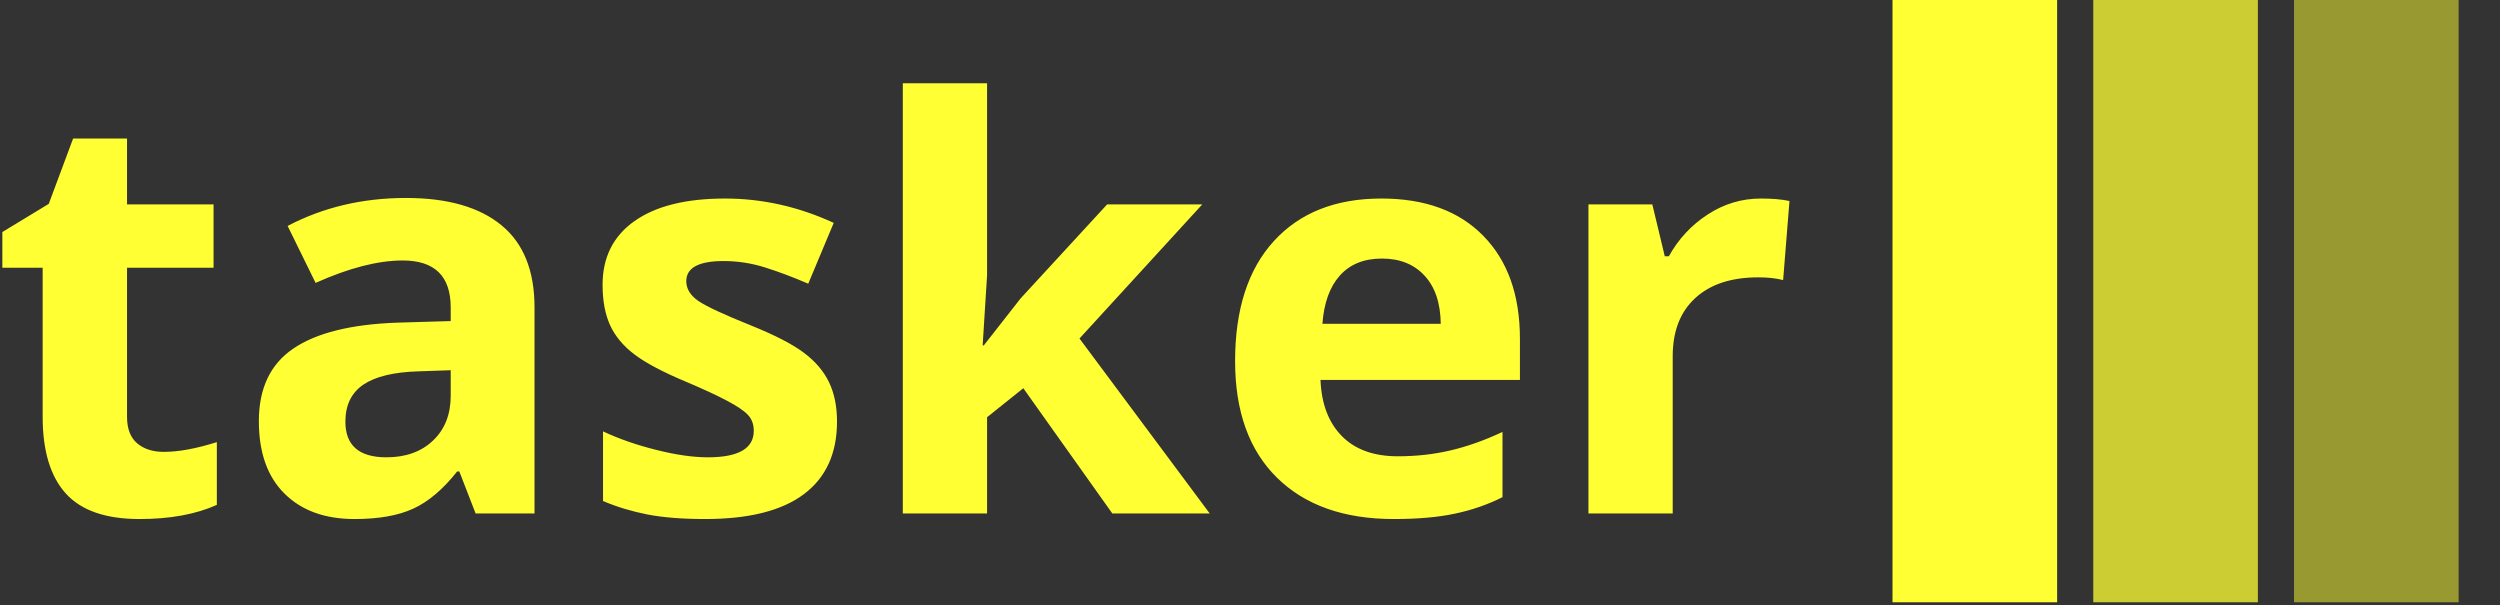 <svg xmlns="http://www.w3.org/2000/svg" version="1.1" xmlns:xlink="http://www.w3.org/1999/xlink" xmlns:svgjs="http://svgjs.dev/svgjs" width="1500" height="363" viewBox="0 0 1500 363"><rect x="0" y="0" width="1500" height="363" fill="#333333" stroke="none"/><g transform="matrix(1,0,0,1,-0.909,-0.817)"><svg viewBox="0 0 396 96" data-background-color="#333366" preserveAspectRatio="xMidYMid meet" height="363" width="1500" xmlns="http://www.w3.org/2000/svg" xmlns:xlink="http://www.w3.org/1999/xlink"><g id="tight-bounds" transform="matrix(1,0,0,1,0.24,0.216)"><svg viewBox="0 0 395.52 95.568" height="95.568" width="395.52"><g><svg viewBox="0 0 551.555 133.27" height="95.568" width="395.52"><g transform="matrix(1,0,0,1,0,18.419)"><svg viewBox="0 0 395.52 96.432" height="96.432" width="395.52"><g id="textblocktransform"><svg viewBox="0 0 395.52 96.432" height="96.432" width="395.52" id="textblock"><g><svg viewBox="0 0 395.52 96.432" height="96.432" width="395.52"><g transform="matrix(1,0,0,1,0,0)"><svg width="395.52" viewBox="1.15 -37.99 157.8 38.48" height="96.432" data-palette-color="#ffff33"><path d="M15.41-5.44L15.41-5.44Q17.36-5.44 20.09-6.3L20.09-6.3 20.09-0.76Q17.31 0.49 13.26 0.49L13.26 0.49Q8.79 0.49 6.75-1.77 4.71-4.03 4.71-8.54L4.71-8.54 4.71-21.7 1.15-21.7 1.15-24.85 5.25-27.34 7.4-33.11 12.16-33.11 12.16-27.29 19.8-27.29 19.8-21.7 12.16-21.7 12.16-8.54Q12.16-6.96 13.05-6.2 13.94-5.44 15.41-5.44ZM48.14 0L42.94 0 41.5-3.71 41.31-3.71Q39.43-1.34 37.44-0.43 35.45 0.49 32.25 0.49L32.25 0.49Q28.32 0.49 26.06-1.76 23.8-4 23.8-8.15L23.8-8.15Q23.8-12.5 26.84-14.56 29.88-16.63 36.01-16.85L36.01-16.85 40.74-16.99 40.74-18.19Q40.74-22.34 36.5-22.34L36.5-22.34Q33.23-22.34 28.81-20.36L28.81-20.36 26.34-25.39Q31.05-27.86 36.79-27.86L36.79-27.86Q42.28-27.86 45.21-25.46 48.14-23.07 48.14-18.19L48.14-18.19 48.14 0ZM40.74-10.4L40.74-12.65 37.86-12.55Q34.62-12.45 33.03-11.38 31.44-10.3 31.44-8.11L31.44-8.11Q31.44-4.96 35.06-4.96L35.06-4.96Q37.64-4.96 39.19-6.45 40.74-7.93 40.74-10.4L40.74-10.4ZM74.85-8.11L74.85-8.11Q74.85-3.91 71.93-1.71 69.01 0.49 63.2 0.49L63.2 0.49Q60.22 0.49 58.12 0.09 56.03-0.32 54.19-1.1L54.19-1.1 54.19-7.25Q56.27-6.27 58.87-5.62 61.47-4.96 63.45-4.96L63.45-4.96Q67.5-4.96 67.5-7.3L67.5-7.3Q67.5-8.18 66.96-8.73 66.43-9.28 65.11-9.97 63.79-10.67 61.59-11.6L61.59-11.6Q58.44-12.92 56.97-14.04 55.49-15.16 54.82-16.61 54.15-18.07 54.15-20.19L54.15-20.19Q54.15-23.83 56.97-25.82 59.79-27.81 64.96-27.81L64.96-27.81Q69.89-27.81 74.56-25.66L74.56-25.66 72.31-20.29Q70.26-21.17 68.48-21.73 66.69-22.29 64.84-22.29L64.84-22.29Q61.54-22.29 61.54-20.51L61.54-20.51Q61.54-19.51 62.6-18.77 63.67-18.04 67.26-16.6L67.26-16.6Q70.45-15.31 71.94-14.18 73.43-13.06 74.14-11.6 74.85-10.13 74.85-8.11ZM87.71-14.84L87.81-14.84 91.06-18.99 98.7-27.29 107.1-27.29 96.26-15.45 107.76 0 99.16 0 91.3-11.06 88.1-8.5 88.1 0 80.66 0 80.66-37.99 88.1-37.99 88.1-21.04 87.71-14.84ZM122.96-22.51L122.96-22.51Q120.6-22.51 119.25-21.01 117.91-19.51 117.71-16.75L117.71-16.75 128.16-16.75Q128.12-19.51 126.72-21.01 125.33-22.51 122.96-22.51ZM124.01 0.49L124.01 0.49Q117.42 0.49 113.71-3.15 110-6.79 110-13.45L110-13.45Q110-20.31 113.43-24.06 116.86-27.81 122.91-27.81L122.91-27.81Q128.7-27.81 131.92-24.51 135.15-21.22 135.15-15.41L135.15-15.41 135.15-11.79 117.54-11.79Q117.67-8.62 119.42-6.84 121.18-5.05 124.36-5.05L124.36-5.05Q126.82-5.05 129.02-5.57 131.22-6.08 133.61-7.2L133.61-7.2 133.61-1.44Q131.66-0.46 129.43 0.01 127.21 0.49 124.01 0.49ZM156.43-27.81L156.43-27.81Q157.95-27.81 158.95-27.59L158.95-27.59 158.39-20.61Q157.48-20.85 156.19-20.85L156.19-20.85Q152.62-20.85 150.63-19.02 148.64-17.19 148.64-13.89L148.64-13.89 148.64 0 141.2 0 141.2-27.29 146.84-27.29 147.94-22.71 148.3-22.71Q149.57-25 151.73-26.4 153.89-27.81 156.43-27.81Z" opacity="1" transform="matrix(1,0,0,1,0,0)" fill="#ffff33" class="wordmark-text-0" data-fill-palette-color="primary" id="text-0"></path></svg></g></svg></g></svg></g></svg></g><g transform="matrix(1,0,0,1,418.285,0)"><svg viewBox="0 0 133.27 133.27" height="133.27" width="133.27"><g data-palette-color="#ffff33"><rect width="36.427" height="133.27" fill="#ffff33" stroke="transparent" data-fill-palette-color="accent" x="0" fill-opacity="1"></rect><rect width="36.427" height="133.27" fill="#ffff33" stroke="transparent" data-fill-palette-color="accent" x="44.423" fill-opacity="0.75"></rect><rect width="36.427" height="133.27" fill="#ffff33" stroke="transparent" data-fill-palette-color="accent" x="88.846" fill-opacity="0.5"></rect></g></svg></g></svg></g><defs></defs></svg><rect width="395.52" height="95.568" fill="none" stroke="none" visibility="hidden"></rect></g></svg></g></svg>